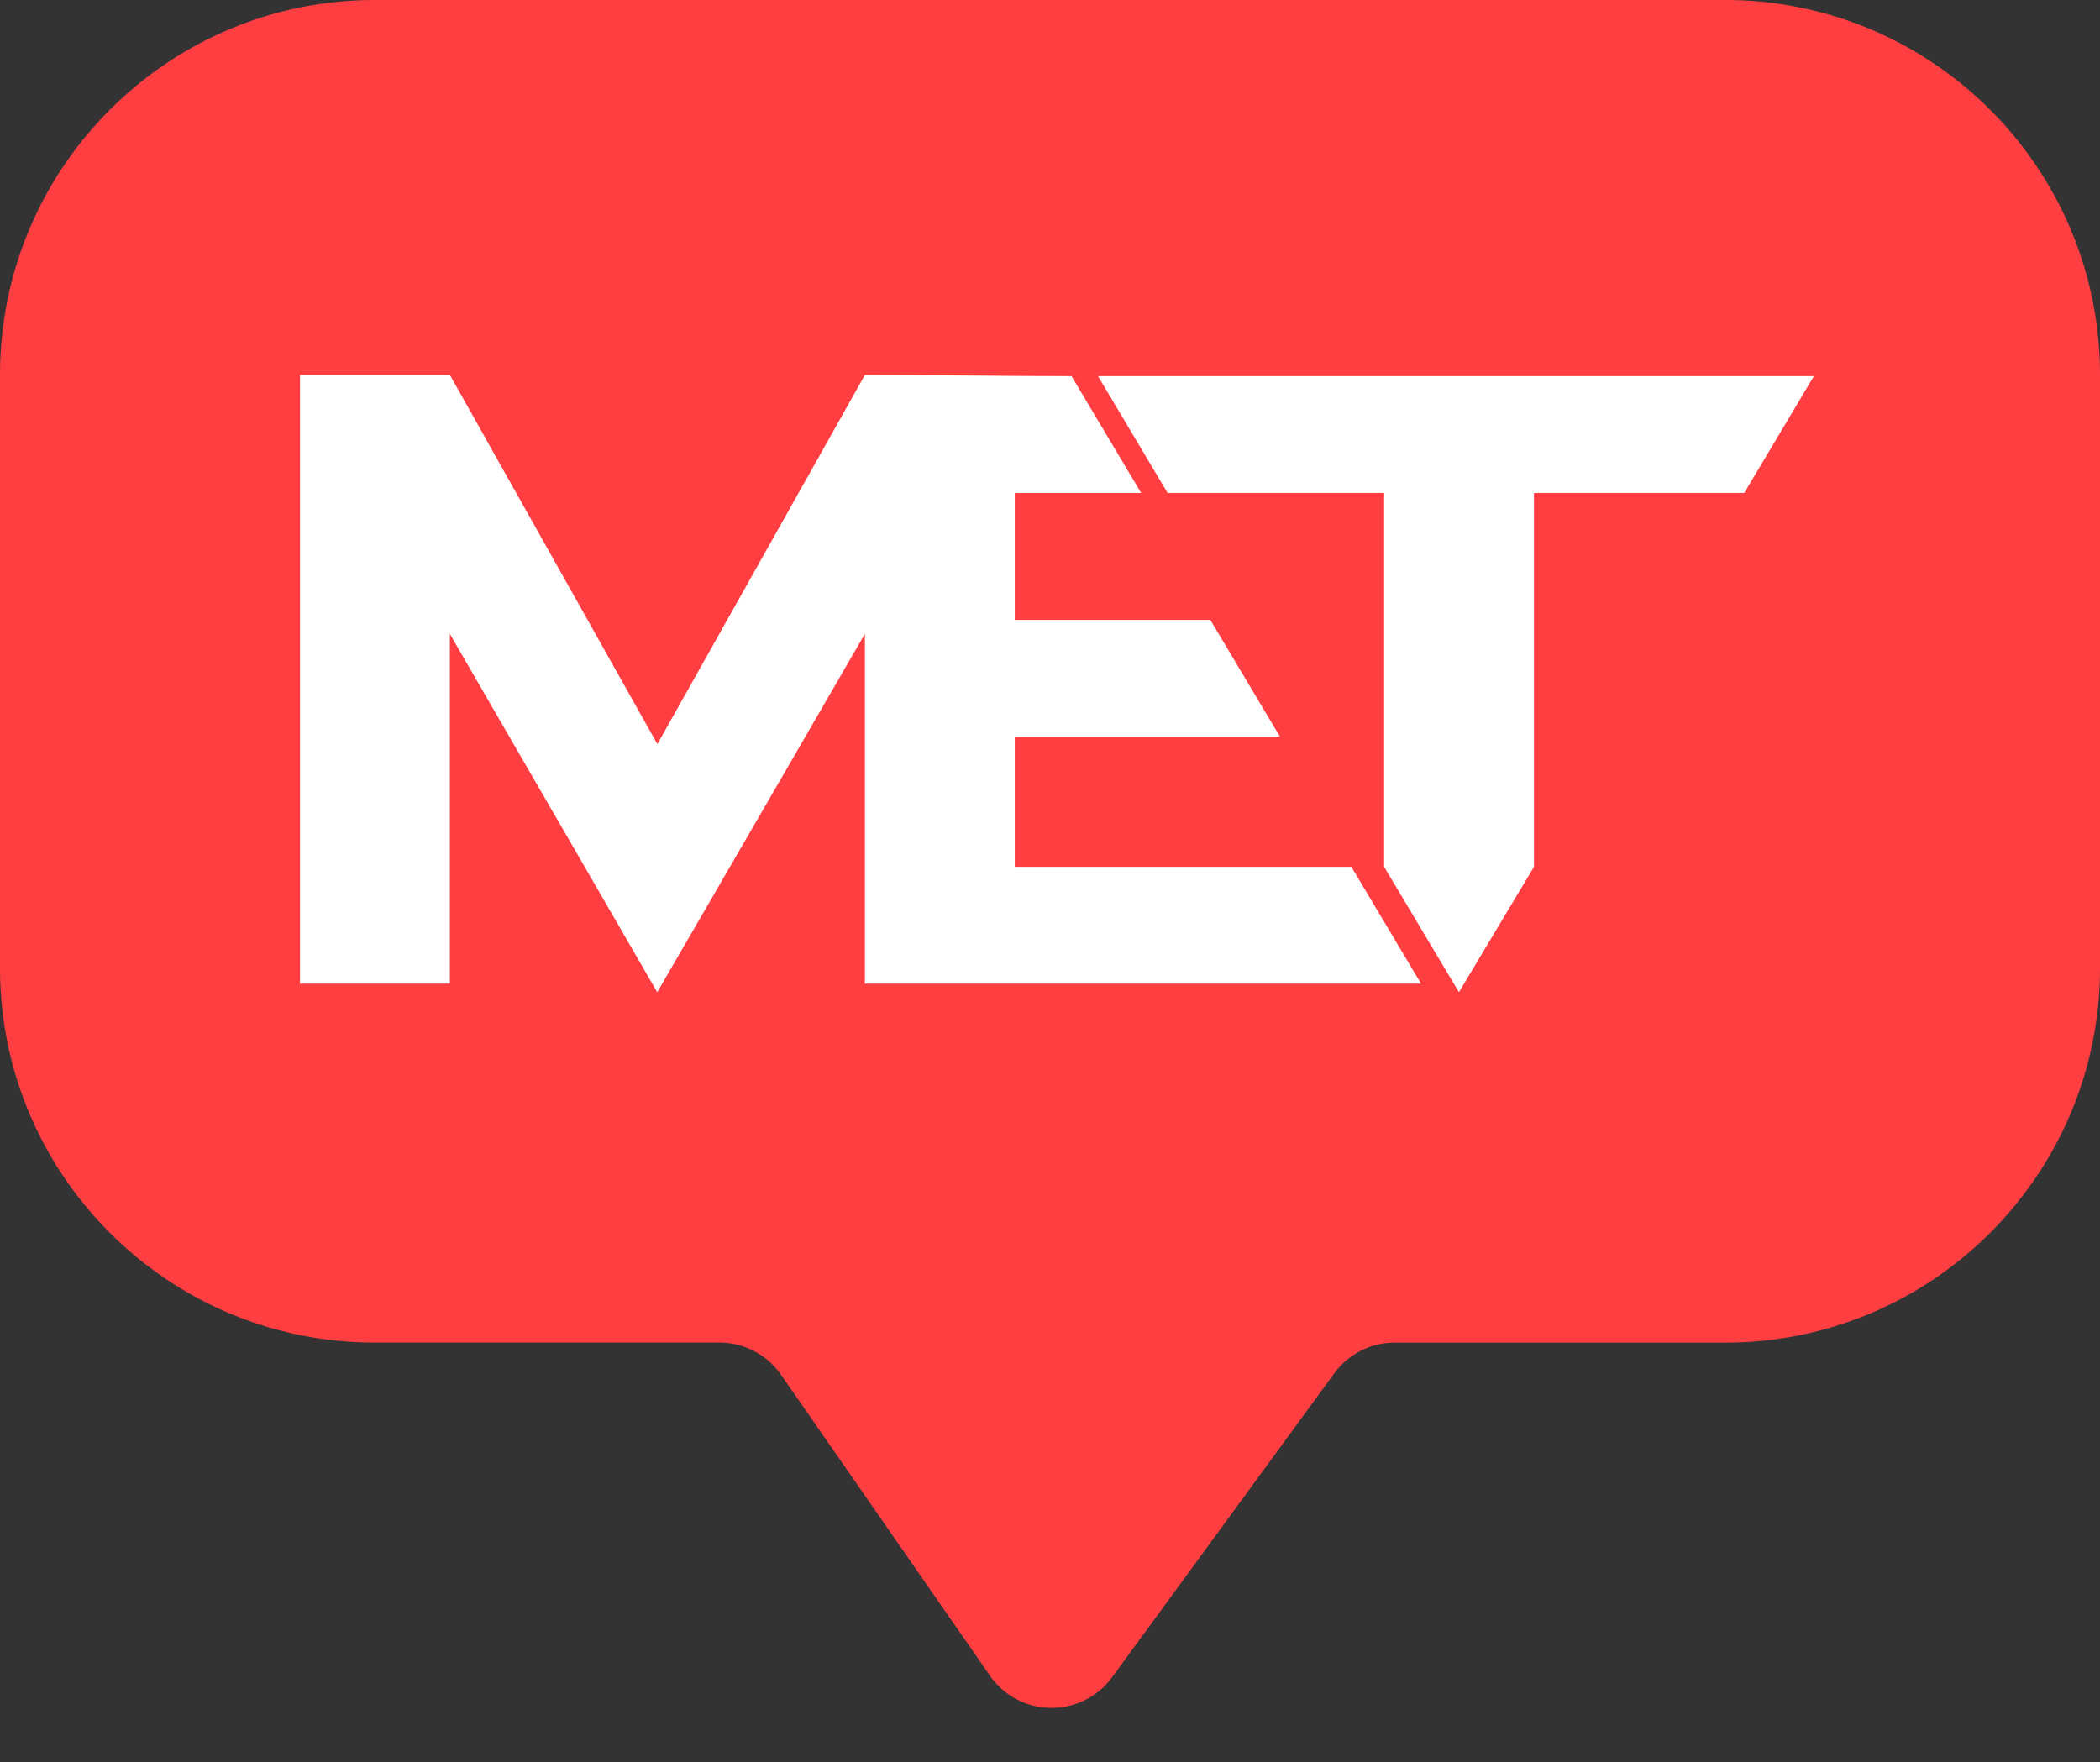 <?xml version="1.0" encoding="utf-8"?><svg width="56" height="47" fill="none" xmlns="http://www.w3.org/2000/svg" viewBox="0 0 56 47"><rect x="0" y="0" width="56" height="47" fill="#333333" stroke="none"/><path d="M0 10C0 4.477 4.477 0 10 0h36c5.523 0 10 4.477 10 10v15.81c0 5.522-4.477 10-10 10h-8.806a2 2 0 00-1.615.82l-5.922 8.103a2 2 0 01-3.258-.04l-5.57-8.024a2 2 0 00-1.643-.86H10c-5.523 0-10-4.477-10-10V10z" fill="#FF3E41"/><g clip-path="url(#ccclip0_776_725)"><path fill-rule="evenodd" clip-rule="evenodd" d="M8 26.235h3.996v-9.328l5.53 9.556c1.842-3.172 3.695-6.374 5.538-9.558v9.33h14.83l-1.857-3.115h-8.976v-3.47h7.072l-1.857-3.116h-5.215v-3.386h3.37l-1.857-3.116c-1.836 0-3.647-.032-5.51-.032l-5.534 9.846L11.997 10H8v16.235zm40.37-16.203H29.28l1.856 3.116h5.774v9.972l1.995 3.343 2.001-3.343v-9.972h5.607l1.857-3.116z" fill="#fff"/></g><defs><clipPath id="ccclip0_776_725"><path fill="#fff" transform="translate(8 10)" d="M0 0h40.37v16.463H0z"/></clipPath></defs></svg>
